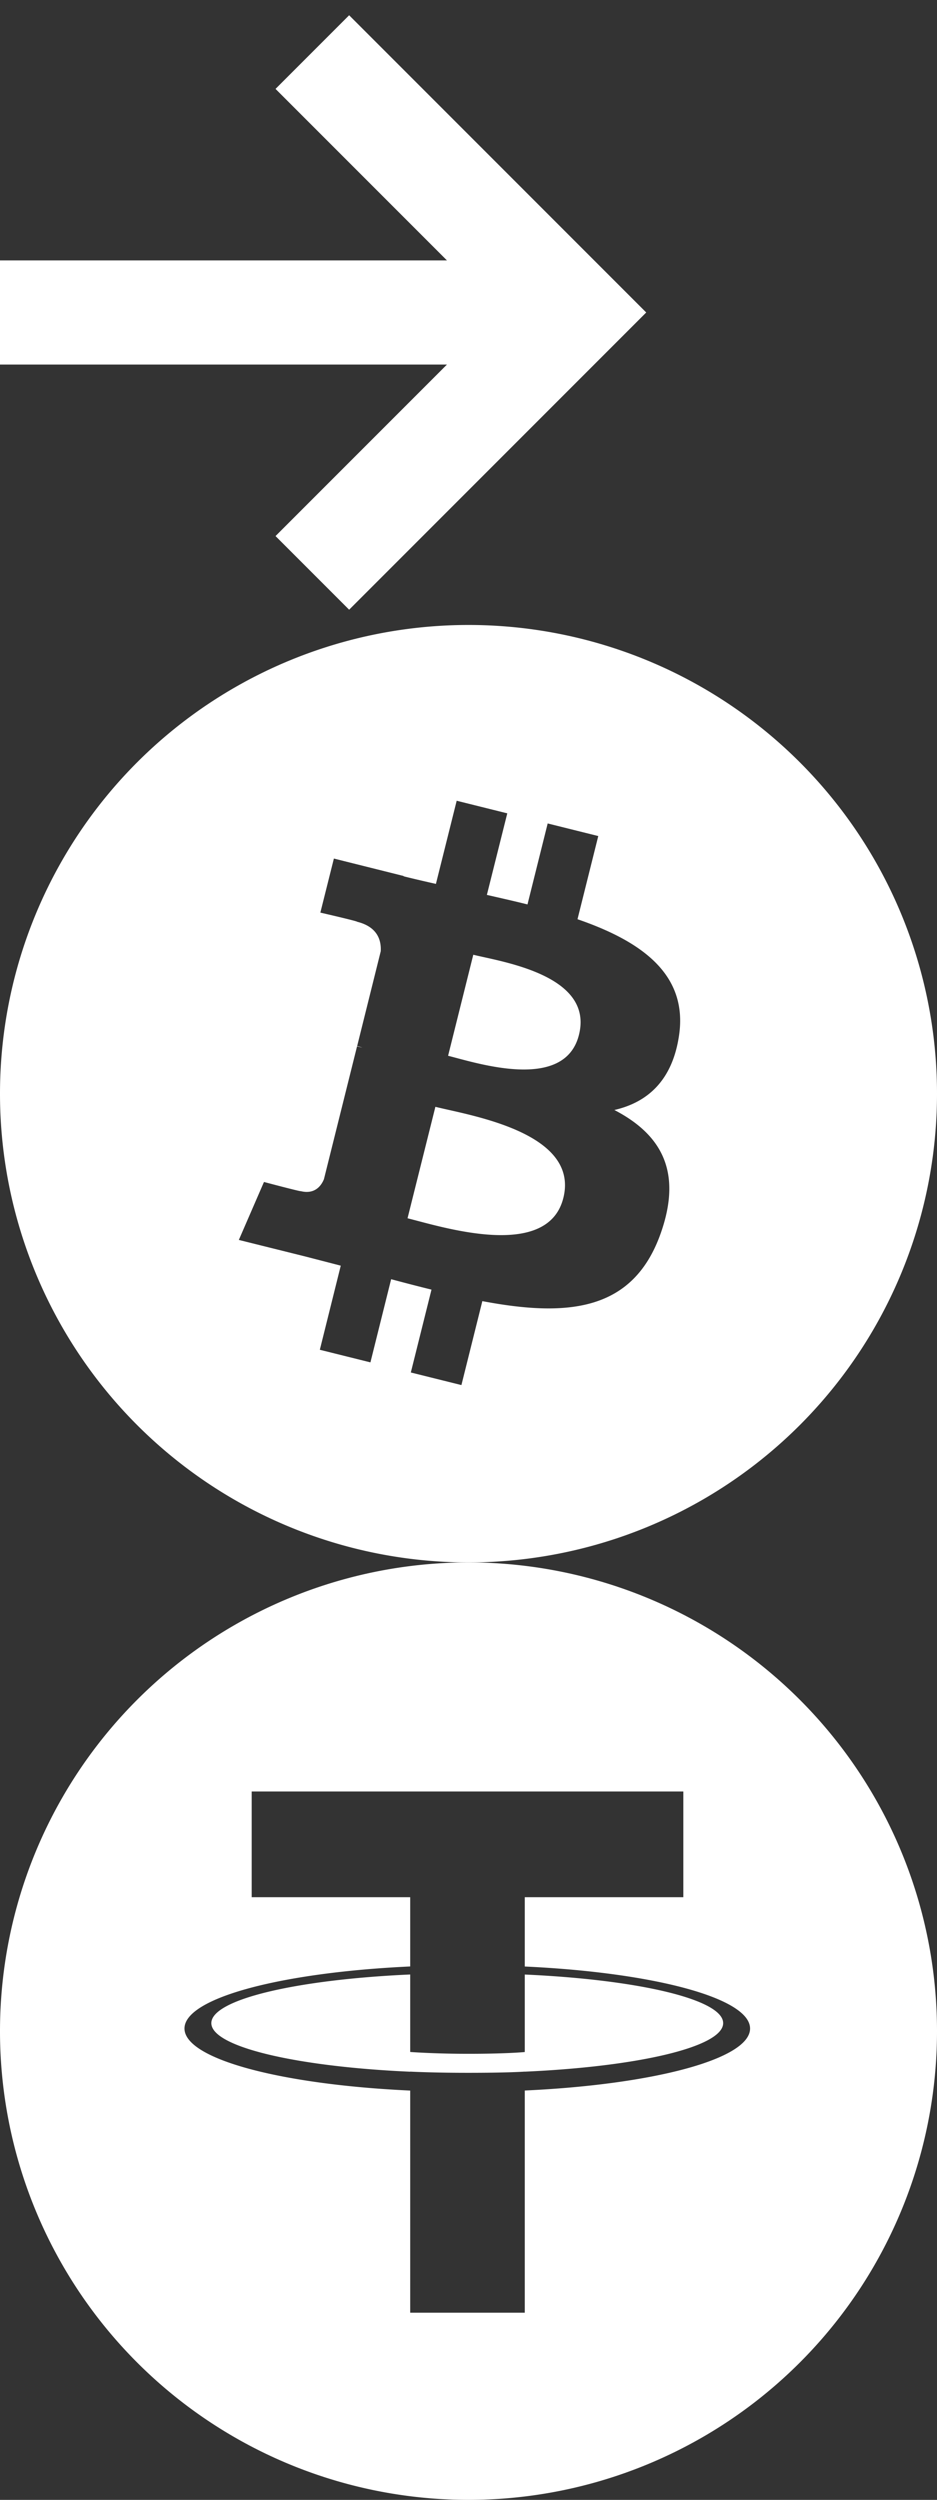 <?xml version="1.0" encoding="utf-8"?><svg width="18" height="48" viewBox="0 0 18 48" xmlns="http://www.w3.org/2000/svg" xmlns:xlink="http://www.w3.org/1999/xlink"><rect x="0" y="0" width="18" height="48" fill="#333333" stroke="none"/><svg width="13" height="12" fill="none" viewBox="0 0 13 12" id="icon" xmlns="http://www.w3.org/2000/svg"><path fill-rule="evenodd" clip-rule="evenodd" d="M8.586 7H0V5h8.586L5.293 1.707 6.707.293 12.414 6l-5.707 5.707-1.414-1.414L8.586 7z" fill="#fff"/></svg><svg width="18" height="18" fill="none" viewBox="0 0 18 18" id="sign" y="12" xmlns="http://www.w3.org/2000/svg"><path fill-rule="evenodd" clip-rule="evenodd" d="M9 18a9 9 0 01-9-9 9 9 0 019-9 9 9 0 019 9 9 9 0 01-9 9zm4.044-10.114c.176-1.179-.722-1.813-1.95-2.236l.399-1.597-.972-.242-.388 1.555c-.255-.064-.518-.123-.78-.183l.392-1.566-.972-.242-.399 1.597c-.211-.048-.42-.096-.62-.146V4.82l-1.34-.335-.26 1.038s.723.166.707.176c.394.098.465.359.453.566l-.453 1.82a.864.864 0 01.101.031l-.103-.025-.636 2.55c-.048.119-.17.298-.446.23.01.014-.706-.176-.706-.176l-.483 1.113 1.266.315.692.179-.402 1.615.972.242.398-1.597c.265.071.523.138.775.2l-.397 1.591.972.242.402-1.612c1.658.314 2.905.188 3.43-1.312.423-1.207-.021-1.904-.894-2.358.636-.146 1.114-.564 1.242-1.428zm-2.222 3.115c-.3 1.208-2.333.555-2.993.391l.535-2.14c.66.165 2.772.49 2.458 1.75zm.3-3.132c-.273 1.098-1.965.54-2.514.403l.484-1.94c.549.136 2.317.391 2.03 1.537z" fill="#fff"/></svg><svg width="18" height="18" fill="none" viewBox="0 0 18 18" id="usdt" y="30" xmlns="http://www.w3.org/2000/svg"><path fill-rule="evenodd" clip-rule="evenodd" d="M9 18a9 9 0 01-9-9 9 9 0 019-9 9 9 0 019 9 9 9 0 01-9 9zm1.081-10.241V6.428h3.046v-2.03H4.835v2.03H7.88v1.33c-2.475.114-4.336.604-4.336 1.191 0 .588 1.861 1.078 4.336 1.192v4.265h2.201V10.14c2.471-.114 4.328-.604 4.328-1.19 0-.587-1.857-1.077-4.328-1.191zm0 2.019v-.001c-.062.004-.38.023-1.092.023-.568 0-.968-.016-1.109-.023v.002c-2.187-.097-3.82-.477-3.82-.933 0-.455 1.633-.836 3.82-.934V9.4c.143.01.552.035 1.118.035.68 0 1.02-.028 1.083-.034V7.913c2.183.098 3.811.478 3.811.933 0 .456-1.628.835-3.81.932z" fill="#fff"/></svg></svg>